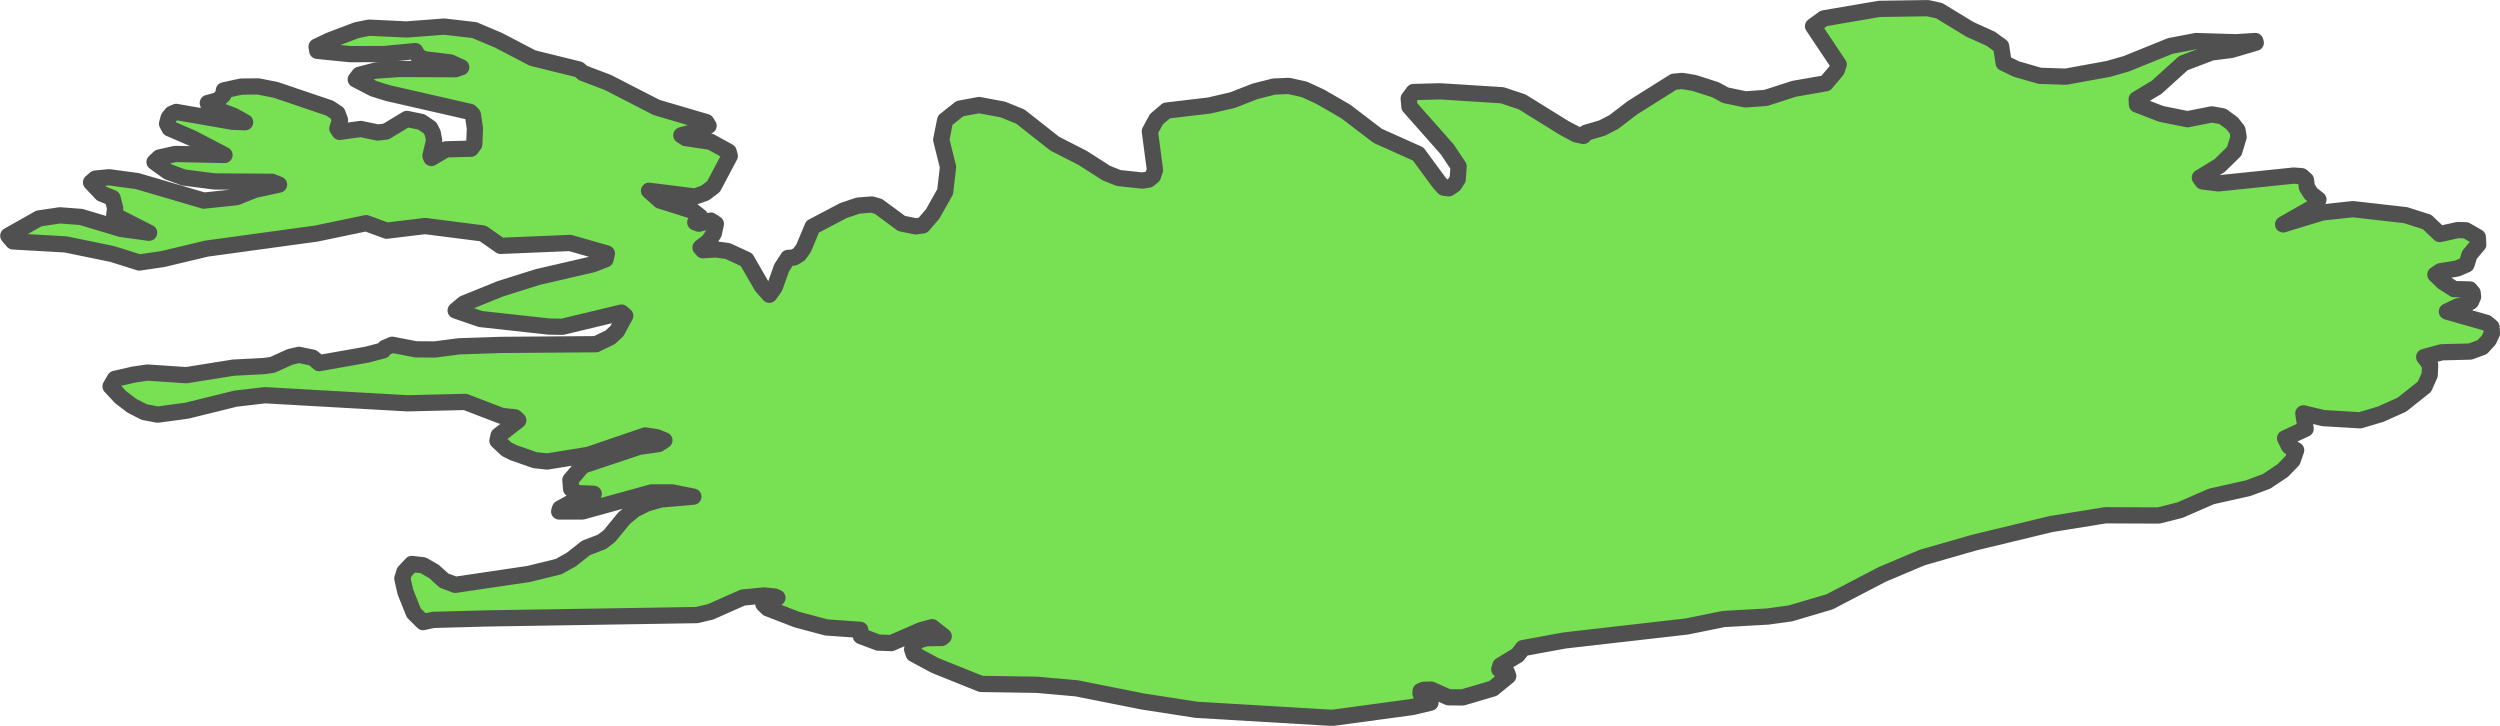 <?xml version="1.0" encoding="UTF-8" standalone="no"?>
<svg
   viewBox="-180.25 1.15 76.932 22.335"
   version="1.2"
   id="svg486"
   width="76.932"
   height="22.335"
   xmlns="http://www.w3.org/2000/svg"
   xmlns:svg="http://www.w3.org/2000/svg"
   xmlns:rdf="http://www.w3.org/1999/02/22-rdf-syntax-ns#"
   xmlns:cc="http://creativecommons.org/ns#"
   xmlns:dc="http://purl.org/dc/elements/1.1/">
  <defs
     id="defs490" />
  <g
     id="layer17"
     transform="translate(-3.563,54.447)"
     style="display:inline">
    <path
       class="polygon"
       d="m -113.916,-50.964 0.803,0.026 1.313,-0.24 0.549,-0.158 1.347,-0.546 0.797,-0.152 1.228,0.037 0.594,-0.038 0.014,0.053 -0.754,0.222 -0.606,0.076 -0.868,0.33 -0.824,0.745 -0.612,0.366 0.007,0.162 0.743,0.288 0.814,0.164 0.748,-0.148 0.327,0.058 0.295,0.214 0.167,0.212 0.035,0.21 -0.134,0.44 -0.45,0.442 -0.608,0.37 0.085,0.117 0.487,0.06 2.319,-0.24 0.241,0.018 0.133,0.119 0.028,0.221 0.127,0.2 0.229,0.179 -0.071,0.184 -1.015,0.58 1.198,-0.365 0.947,-0.103 1.621,0.184 0.663,0.211 0.389,0.371 0.561,-0.123 0.244,0.007 0.367,0.211 0.014,0.225 -0.269,0.321 -0.093,0.296 -0.281,0.122 -0.526,0.088 -0.15,0.1 0.232,0.226 0.342,0.221 0.486,0.011 0.086,0.102 0.014,0.123 -0.063,0.144 -0.159,0.099 -0.251,0.054 -0.333,0.158 1.218,0.347 0.155,0.129 0.014,0.189 -0.095,0.207 -0.207,0.225 -0.367,0.134 -0.878,0.022 -0.538,0.146 0.183,0.244 -0.014,0.308 -0.162,0.363 -0.691,0.55 -0.65,0.292 -0.635,0.19 -1.133,-0.067 -0.617,-0.146 0.07,0.474 -0.631,0.292 0.119,0.244 0.22,0.124 -0.109,0.313 -0.3,0.31 -0.502,0.336 -0.568,0.21 -1.129,0.253 -0.965,0.421 -0.659,0.166 -1.64,-0.007 -1.674,0.271 -2.366,0.571 -1.593,0.458 -1.229,0.518 -1.624,0.846 -1.206,0.356 -0.696,0.096 -1.354,0.076 -1.134,0.23 -3.768,0.431 -1.276,0.235 -0.165,0.214 -0.529,0.322 -0.035,0.117 0.232,0.09 0.042,0.117 -0.466,0.381 -0.932,0.276 -0.44,-0.004 -0.533,-0.237 -0.232,0.008 -0.091,0.036 -0.005,0.075 0.307,0.285 -0.564,0.133 -2.455,0.333 -4.176,-0.247 -1.655,-0.256 -2.042,-0.406 -1.216,-0.108 -1.723,-0.027 -1.416,-0.569 -0.655,-0.352 -0.049,-0.146 0.073,-0.166 0.147,-0.113 0.221,-0.062 0.468,-0.006 0.063,-0.05 -0.356,-0.282 -0.341,0.091 -0.912,0.398 -0.406,-0.015 -0.533,-0.199 -0.021,-0.193 -1.042,-0.074 -0.905,-0.241 -0.899,-0.347 -0.134,-0.132 0.432,-0.193 -0.083,-0.038 -0.325,-0.033 -0.657,0.064 -0.99,0.439 -0.427,0.101 -6.467,0.103 -1.64,0.045 -0.317,0.067 -0.286,-0.285 -0.255,-0.637 -0.095,-0.419 0.063,-0.203 0.228,-0.244 0.351,0.041 0.335,0.194 0.303,0.275 0.349,0.132 2.257,-0.334 0.917,-0.225 0.39,-0.214 0.459,-0.363 0.486,-0.186 0.232,-0.176 0.456,-0.556 0.315,-0.258 0.377,-0.191 0.439,-0.123 0.999,-0.088 -0.657,-0.131 h -0.626 l -2.132,0.588 h -0.715 l 0.028,-0.092 0.302,-0.166 0.733,-0.286 -0.503,-0.022 -0.193,-0.13 -0.021,-0.273 0.374,-0.44 1.736,-0.58 0.6,-0.086 0.182,-0.115 -0.227,-0.094 -0.363,-0.056 -1.746,0.596 -1.271,0.206 -0.377,-0.041 -0.658,-0.231 -0.212,-0.103 -0.283,-0.265 0.035,-0.16 0.605,-0.467 -0.098,-0.091 -0.416,-0.046 -1.12,-0.43 -1.773,0.043 -4.387,-0.249 -0.906,0.106 -1.494,0.369 -0.903,0.122 -0.417,-0.08 -0.379,-0.195 -0.344,-0.263 -0.309,-0.331 0.134,-0.231 0.578,-0.132 0.424,-0.062 1.194,0.08 1.455,-0.232 0.928,-0.048 0.267,-0.036 0.547,-0.247 0.27,-0.062 0.421,0.086 0.204,0.168 1.465,-0.26 0.503,-0.131 0.056,-0.08 0.221,-0.094 0.729,0.141 0.59,0.004 0.737,-0.097 1.302,-0.043 2.914,-0.022 0.437,-0.212 0.205,-0.188 0.257,-0.475 -0.114,-0.098 -1.82,0.437 -0.415,-0.007 -2.107,-0.232 -0.762,-0.262 0.249,-0.211 1.116,-0.453 1.153,-0.364 1.696,-0.393 0.397,-0.153 0.042,-0.181 -1.13,-0.323 -2.14,0.089 -0.547,-0.383 -1.777,-0.227 -1.183,0.143 -0.629,-0.231 -1.537,0.32 -3.377,0.463 -1.344,0.321 -0.724,0.106 -0.834,-0.262 -1.435,-0.295 -1.616,-0.092 -0.146,-0.174 0.942,-0.532 0.645,-0.096 0.65,0.049 1.24,0.371 0.856,0.116 -1.073,-0.545 0.028,-0.21 -0.081,-0.313 -0.333,-0.135 -0.328,-0.347 0.135,-0.117 0.421,-0.041 0.863,0.117 2.052,0.602 1.008,-0.107 0.553,-0.222 0.753,-0.164 -0.214,-0.086 -1.774,-0.011 -0.948,-0.122 -0.479,-0.176 -0.416,-0.3 0.146,-0.138 0.493,-0.11 1.514,0.032 -0.998,-0.52 -0.694,-0.299 -0.076,-0.144 0.049,-0.181 0.094,-0.121 0.14,-0.06 1.738,0.304 0.381,0.013 -0.351,-0.196 -0.762,-0.288 -0.035,-0.108 0.321,-0.089 0.159,-0.164 0.014,-0.136 0.528,-0.116 0.532,-0.005 0.536,0.106 1.662,0.563 0.238,0.158 0.078,0.208 -0.081,0.258 0.07,0.105 0.65,-0.089 0.518,0.109 0.258,-0.029 0.644,-0.389 0.445,0.092 0.268,0.182 0.083,0.164 0.042,0.226 -0.113,0.471 0.028,0.067 0.451,-0.266 0.769,-0.02 0.099,-0.134 0.021,-0.495 -0.063,-0.417 -0.085,-0.086 -2.528,-0.578 -0.44,-0.136 -0.551,-0.285 0.111,-0.143 0.493,-0.128 0.743,-0.051 1.723,0.007 0.175,-0.059 -0.334,-0.15 -0.798,-0.097 -0.187,-0.086 -0.095,-0.166 -0.946,0.091 -1.055,0.004 -1.014,-0.102 -0.021,-0.13 0.4,-0.19 0.829,-0.315 0.386,-0.078 1.158,0.055 1.151,-0.088 0.932,0.107 0.74,0.312 1.052,0.549 1.423,0.351 0.13,0.11 0.757,0.287 1.505,0.773 1.529,0.449 0.071,0.114 -0.251,0.134 -0.587,0.158 0.134,0.087 0.768,0.114 0.553,0.304 0.035,0.132 -0.5,0.942 -0.265,0.2 -0.307,0.106 -1.413,-0.177 0.337,0.3 1.009,0.319 0.228,0.178 -0.15,0.175 0.11,0.041 0.37,-0.095 0.153,0.1 -0.063,0.293 -0.158,0.243 -0.251,0.193 0.072,0.083 0.395,-0.026 0.37,0.05 0.578,0.267 0.469,0.814 0.233,0.264 0.168,-0.234 0.211,-0.595 0.198,-0.304 0.185,-0.013 0.16,-0.1 0.134,-0.187 0.274,-0.658 0.948,-0.499 0.453,-0.153 0.425,-0.034 0.206,0.062 0.709,0.523 0.431,0.088 0.222,-0.029 0.303,-0.355 0.384,-0.681 0.088,-0.761 -0.209,-0.84 0.121,-0.599 0.452,-0.358 0.592,-0.11 0.734,0.137 0.536,0.218 1.059,0.834 0.855,0.436 0.733,0.469 0.38,0.152 0.727,0.077 0.195,-0.03 0.13,-0.108 0.063,-0.186 -0.157,-1.193 0.204,-0.372 0.309,-0.264 1.314,-0.156 0.715,-0.165 0.697,-0.272 0.577,-0.146 0.458,-0.02 0.479,0.106 0.499,0.231 0.779,0.451 0.98,0.748 1.246,0.559 0.653,0.887 0.139,0.15 0.153,0.018 0.165,-0.115 0.106,-0.164 0.028,-0.394 -0.349,-0.523 -1.165,-1.317 -0.021,-0.249 0.148,-0.2 0.821,-0.022 1.91,0.121 0.61,0.204 1.298,0.805 0.365,0.194 0.223,0.049 0.08,-0.097 0.504,-0.149 0.349,-0.181 0.581,-0.443 1.269,-0.798 0.263,-0.024 0.37,0.063 0.65,0.209 0.309,0.168 0.612,0.127 0.627,-0.045 0.866,-0.28 0.978,-0.171 0.335,-0.396 0.063,-0.181 -0.788,-1.179 0.331,-0.241 1.708,-0.292 1.494,-0.022 0.353,0.08 0.941,0.573 0.638,0.288 0.322,0.232 0.077,0.51 0.388,0.189 z"
       id="path210"
       style="opacity:1;fill:#77e053;fill-opacity:1;fill-rule:evenodd;stroke:#505050;stroke-width:0.5;stroke-linecap:round;stroke-linejoin:round;stroke-miterlimit:4;stroke-dasharray:none;stroke-opacity:1" />
  </g>
</svg>
